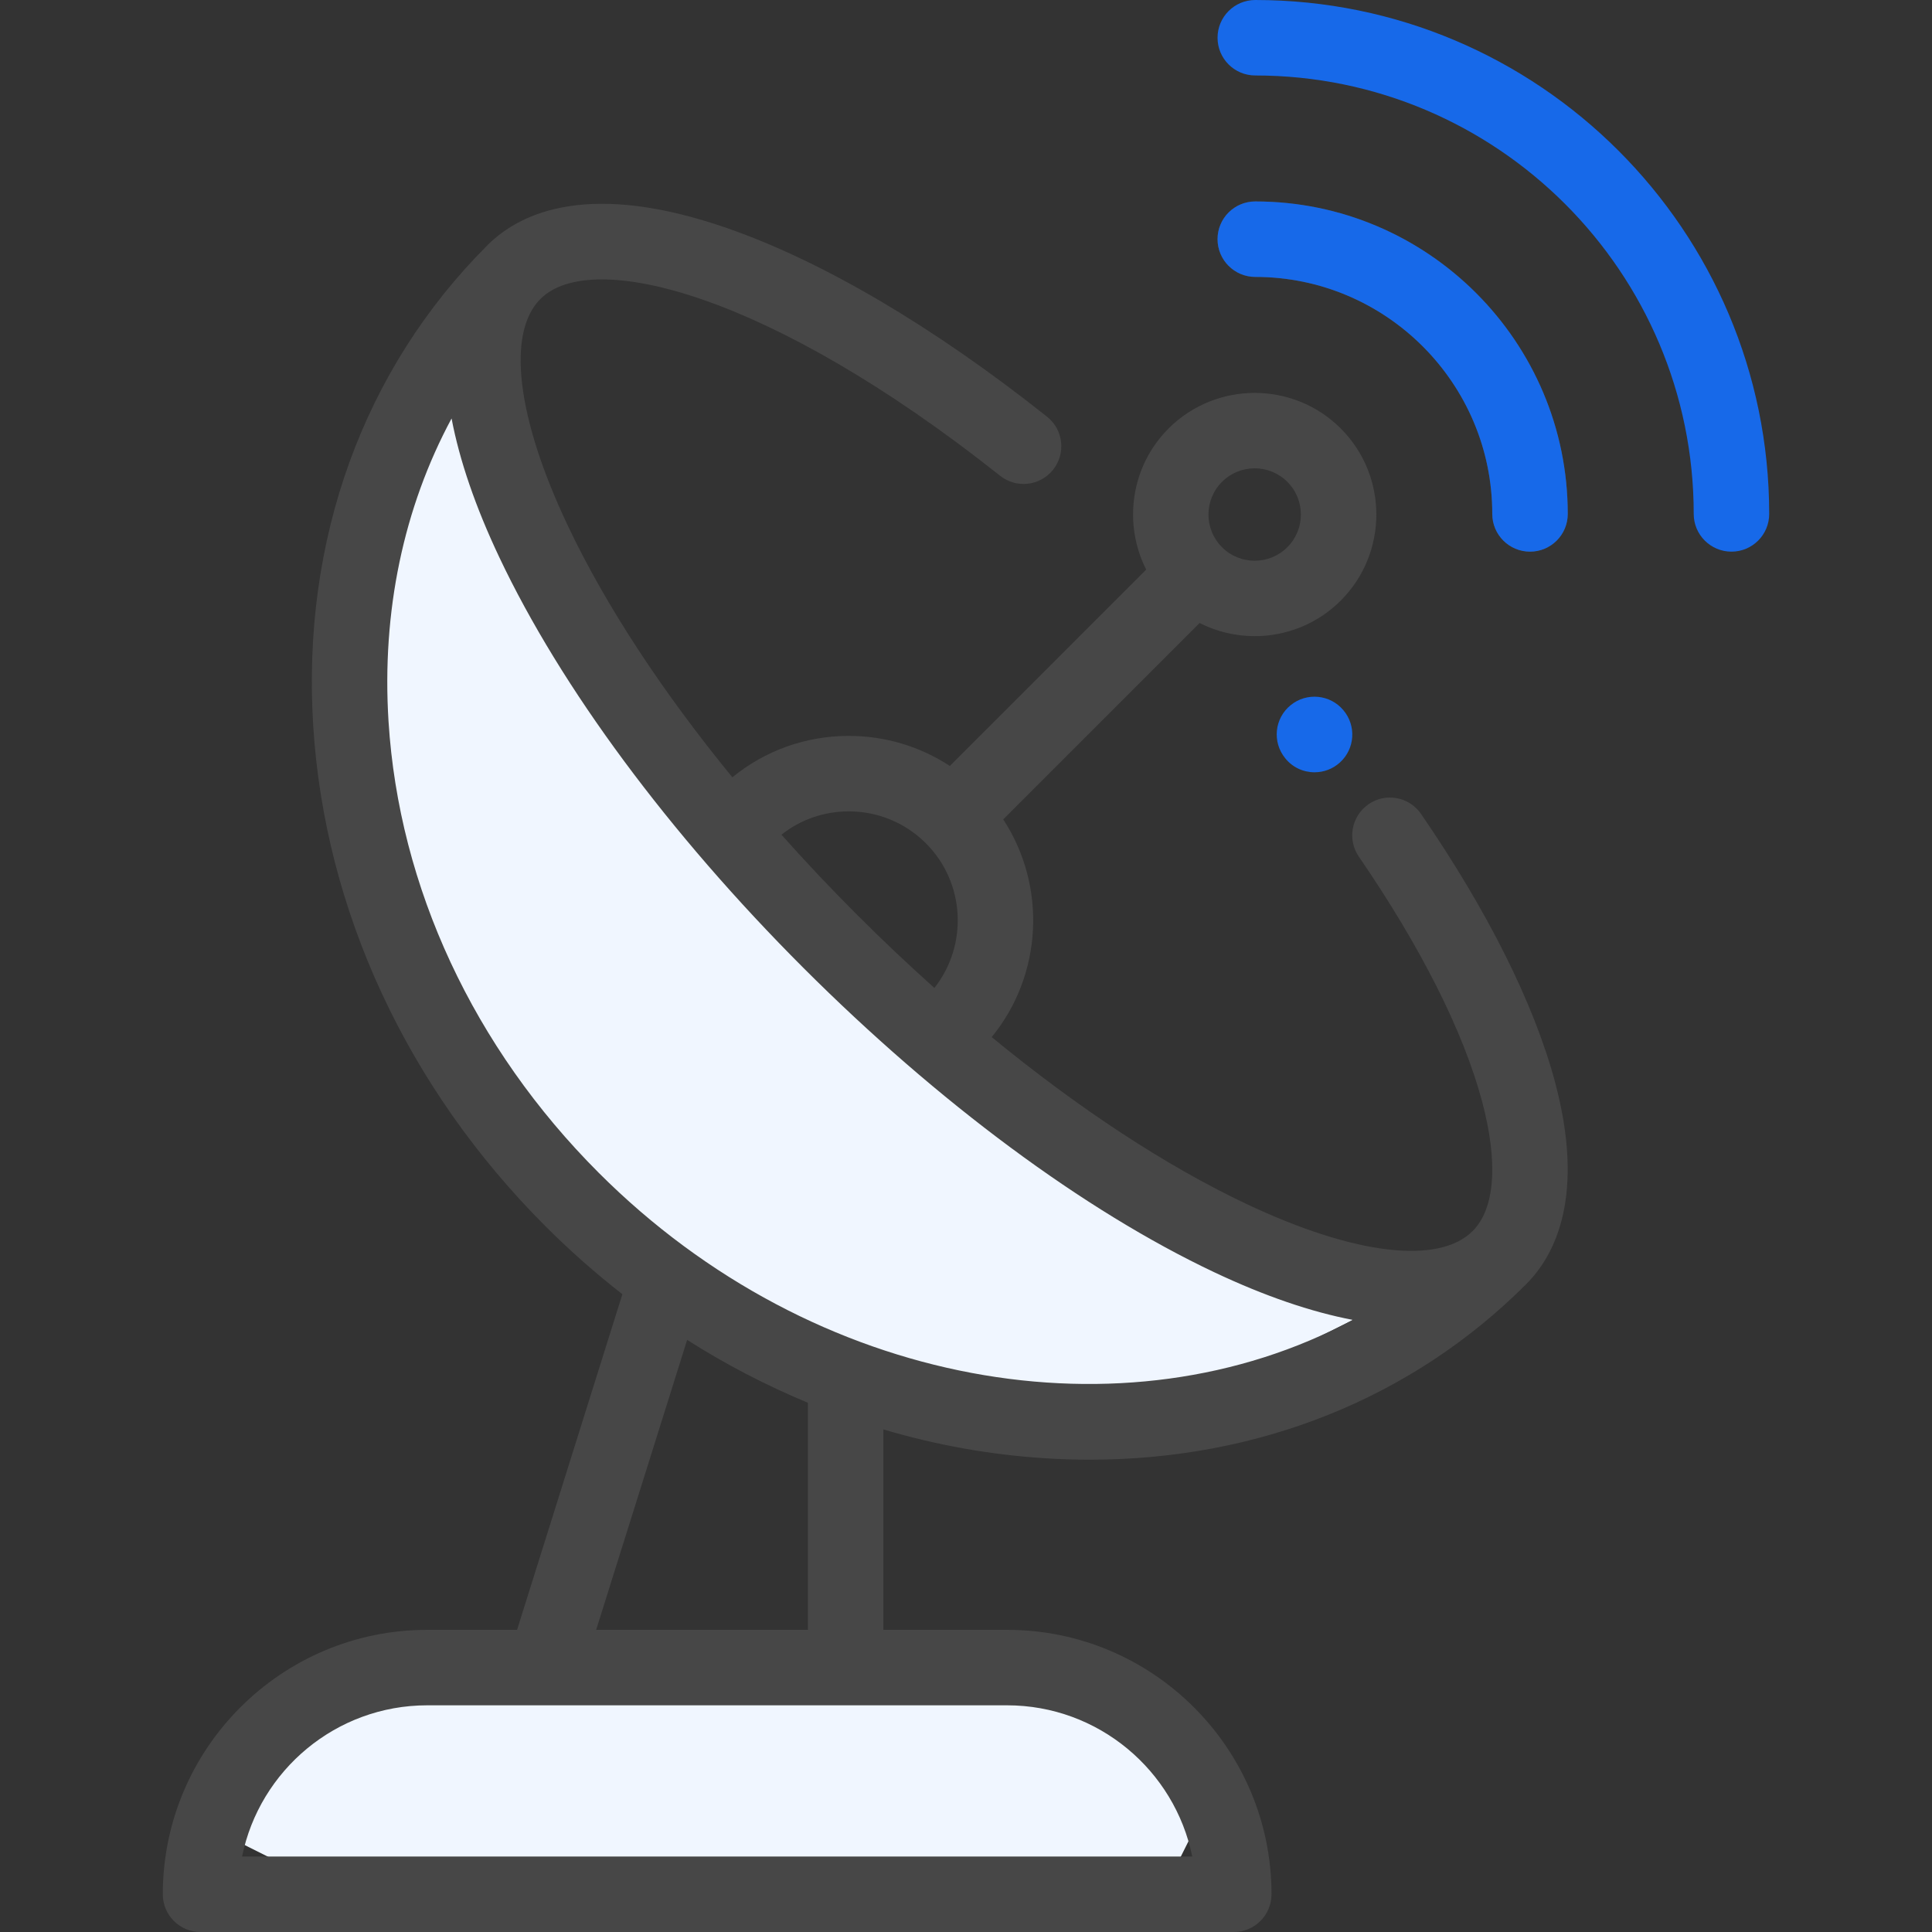 <svg width="30" height="30" viewBox="0 0 30 30" fill="none" xmlns="http://www.w3.org/2000/svg">
<rect x="0" y="0" width="30" height="30" fill="#333333" stroke="none"/>
<path d="M20.86 11.028C20.655 10.783 20.29 10.747 20.041 10.95C19.79 11.154 19.752 11.522 19.956 11.773C20.011 11.842 20.08 11.897 20.159 11.935C20.238 11.973 20.325 11.992 20.412 11.992C20.553 11.992 20.694 11.942 20.806 11.84C21.041 11.627 21.063 11.268 20.86 11.028Z" fill="#1769E9"/>
<path d="M15 25.5L6 26L4 27L3.5 28.5L4.5 29L10.5 29.5H18L18.5 28.5L17.5 26.5L15 25.5Z" fill="#F0F6FF"/>
<path d="M8.5 8.5L7 5L5.5 8L6 13L8 17.5L12.5 21L18 22L21 20.5V20L16.5 18L13.5 15L10.5 11.5L8.5 8.5Z" fill="#F0F6FF"/>
<path d="M16.233 22.644C16.464 22.659 16.694 22.666 16.922 22.666C19.542 22.666 21.927 21.713 23.695 19.944C24.161 19.479 24.616 18.554 24.144 16.793C23.818 15.581 23.1 14.145 22.066 12.639C21.883 12.372 21.518 12.304 21.252 12.487C20.985 12.671 20.917 13.035 21.1 13.302C22.06 14.7 22.721 16.012 23.012 17.096C23.267 18.049 23.216 18.767 22.867 19.116C22.339 19.643 21.026 19.486 19.355 18.695C18.105 18.104 16.749 17.213 15.399 16.104C16.194 15.132 16.253 13.756 15.578 12.723L18.627 9.674C18.892 9.808 19.185 9.878 19.483 9.878C19.967 9.878 20.451 9.694 20.819 9.326C21.556 8.589 21.556 7.39 20.819 6.653C20.082 5.917 18.883 5.917 18.146 6.653C17.554 7.245 17.439 8.136 17.798 8.845L14.749 11.894C14.287 11.591 13.746 11.427 13.18 11.427C12.513 11.427 11.881 11.654 11.372 12.07C10.278 10.733 9.398 9.392 8.813 8.154C8.022 6.482 7.865 5.169 8.392 4.642C9.181 3.853 11.951 4.547 15.53 7.388C15.783 7.589 16.152 7.547 16.353 7.293C16.554 7.04 16.512 6.671 16.258 6.47C14.501 5.075 12.786 4.064 11.299 3.545C9.174 2.805 8.095 3.282 7.564 3.812L7.564 3.813C5.641 5.736 4.682 8.386 4.864 11.276C5.044 14.138 6.324 16.895 8.469 19.04C8.845 19.416 9.245 19.77 9.665 20.097C9.664 20.102 9.662 20.106 9.66 20.11L8.029 25.308H6.634C4.37 25.308 2.528 27.15 2.528 29.414C2.528 29.738 2.79 30 3.114 30H19.158C19.481 30 19.744 29.738 19.744 29.414C19.744 27.15 17.902 25.308 15.638 25.308H13.717V22.196C14.537 22.439 15.38 22.591 16.233 22.644ZM18.975 7.482C19.042 7.415 19.121 7.362 19.208 7.326C19.295 7.29 19.388 7.272 19.483 7.272C19.666 7.272 19.85 7.342 19.99 7.482C20.27 7.762 20.27 8.217 19.99 8.497C19.71 8.777 19.255 8.777 18.975 8.497C18.695 8.217 18.695 7.762 18.975 7.482ZM13.18 12.599C13.632 12.599 14.057 12.775 14.377 13.094L14.377 13.095L14.378 13.095C14.99 13.708 15.033 14.677 14.509 15.341C14.098 14.972 13.696 14.593 13.306 14.202C12.903 13.8 12.513 13.386 12.134 12.961C12.431 12.726 12.796 12.599 13.18 12.599ZM10.67 20.806C11.266 21.185 11.893 21.511 12.545 21.782V25.308H9.257L10.67 20.806ZM15.638 26.48C17.055 26.48 18.241 27.49 18.513 28.828H3.759C4.031 27.49 5.217 26.48 6.634 26.48H15.638ZM9.297 18.211C7.354 16.268 6.195 13.779 6.033 11.202C5.926 9.492 6.268 7.881 7.012 6.498C7.135 7.146 7.382 7.87 7.754 8.655C8.71 10.676 10.387 12.941 12.477 15.031C14.568 17.121 16.832 18.799 18.854 19.755C19.637 20.125 20.359 20.372 21.006 20.495C17.477 22.385 12.648 21.562 9.297 18.211ZM19.492 3.128C19.168 3.128 18.906 3.39 18.906 3.714C18.906 4.037 19.168 4.3 19.492 4.3C21.521 4.3 23.172 5.951 23.172 7.98C23.172 8.304 23.435 8.566 23.758 8.566C24.082 8.566 24.344 8.304 24.344 7.98C24.344 5.305 22.167 3.128 19.492 3.128Z" fill="#474747"/>
<path d="M19.492 3.128C19.168 3.128 18.906 3.39 18.906 3.714C18.906 4.037 19.168 4.3 19.492 4.3C21.521 4.3 23.172 5.951 23.172 7.98C23.172 8.304 23.435 8.566 23.758 8.566C24.082 8.566 24.344 8.304 24.344 7.98C24.344 5.305 22.167 3.128 19.492 3.128Z" fill="#1769E9"/>
<path d="M19.492 0C19.168 0 18.906 0.262 18.906 0.586C18.906 0.91 19.168 1.172 19.492 1.172C23.246 1.172 26.3 4.226 26.3 7.981C26.3 8.304 26.563 8.566 26.886 8.566C27.21 8.566 27.472 8.304 27.472 7.981C27.472 3.58 23.892 0 19.492 0Z" fill="#1769E9"/>
</svg>
